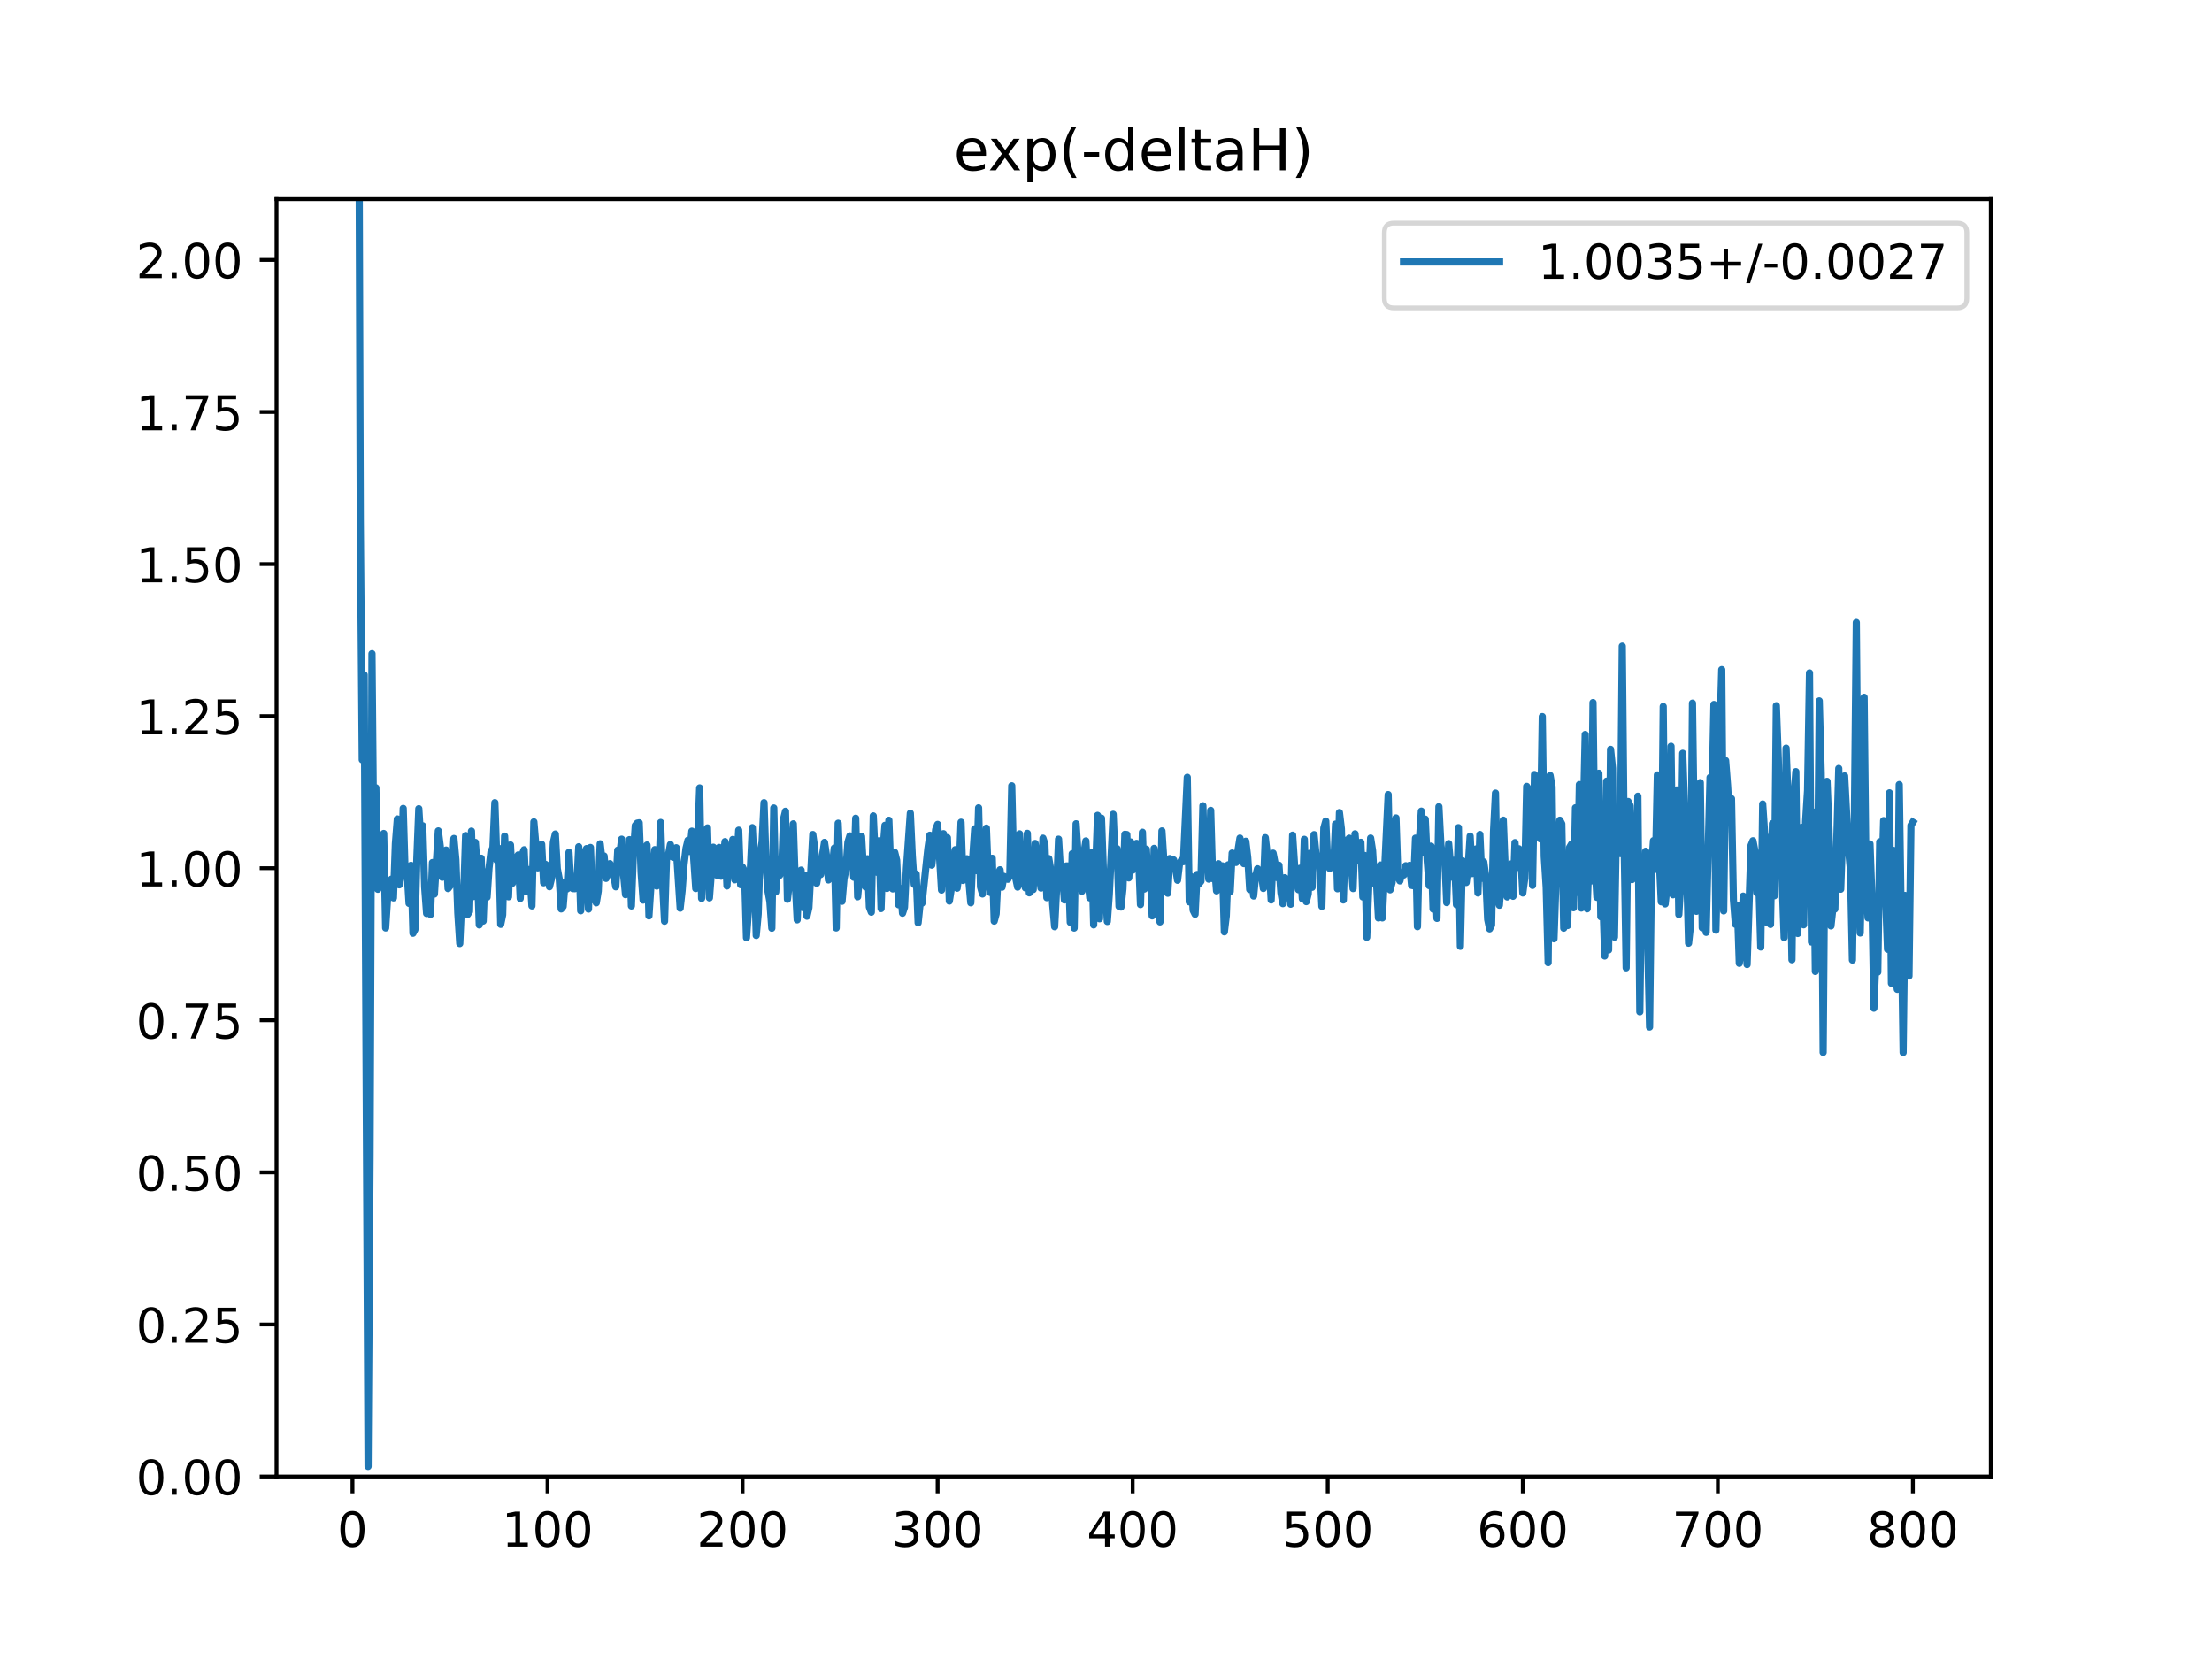 <?xml version="1.0" encoding="utf-8" standalone="no"?>
<!DOCTYPE svg PUBLIC "-//W3C//DTD SVG 1.1//EN"
  "http://www.w3.org/Graphics/SVG/1.1/DTD/svg11.dtd">
<!-- Created with matplotlib (https://matplotlib.org/) -->
<svg height="345.6pt" version="1.1" viewBox="0 0 460.8 345.6" width="460.8pt" xmlns="http://www.w3.org/2000/svg" xmlns:xlink="http://www.w3.org/1999/xlink">
 <defs>
  <style type="text/css">
*{stroke-linecap:butt;stroke-linejoin:round;}
  </style>
 </defs>
 <g id="figure_1">
  <g id="patch_1">
   <path d="M 0 345.6 
L 460.8 345.6 
L 460.8 0 
L 0 0 
z
" style="fill:#ffffff;"/>
  </g>
  <g id="axes_1">
   <g id="patch_2">
    <path d="M 57.6 307.584 
L 414.72 307.584 
L 414.72 41.472 
L 57.6 41.472 
z
" style="fill:#ffffff;"/>
   </g>
   <g id="matplotlib.axis_1">
    <g id="xtick_1">
     <g id="line2d_1">
      <defs>
       <path d="M 0 0 
L 0 3.5 
" id="me1a82563de" style="stroke:#000000;stroke-width:0.8;"/>
      </defs>
      <g>
       <use style="stroke:#000000;stroke-width:0.8;" x="73.426" xlink:href="#me1a82563de" y="307.584"/>
      </g>
     </g>
     <g id="text_1">
      <!-- 0 -->
      <defs>
       <path d="M 31.781 66.406 
Q 24.172 66.406 20.328 58.906 
Q 16.5 51.422 16.5 36.375 
Q 16.5 21.391 20.328 13.891 
Q 24.172 6.391 31.781 6.391 
Q 39.453 6.391 43.281 13.891 
Q 47.125 21.391 47.125 36.375 
Q 47.125 51.422 43.281 58.906 
Q 39.453 66.406 31.781 66.406 
z
M 31.781 74.219 
Q 44.047 74.219 50.516 64.516 
Q 56.984 54.828 56.984 36.375 
Q 56.984 17.969 50.516 8.266 
Q 44.047 -1.422 31.781 -1.422 
Q 19.531 -1.422 13.062 8.266 
Q 6.594 17.969 6.594 36.375 
Q 6.594 54.828 13.062 64.516 
Q 19.531 74.219 31.781 74.219 
z
" id="DejaVuSans-48"/>
      </defs>
      <g transform="translate(70.245 322.182)scale(0.1 -0.1)">
       <use xlink:href="#DejaVuSans-48"/>
      </g>
     </g>
    </g>
    <g id="xtick_2">
     <g id="line2d_2">
      <g>
       <use style="stroke:#000000;stroke-width:0.8;" x="114.059" xlink:href="#me1a82563de" y="307.584"/>
      </g>
     </g>
     <g id="text_2">
      <!-- 100 -->
      <defs>
       <path d="M 12.406 8.297 
L 28.516 8.297 
L 28.516 63.922 
L 10.984 60.406 
L 10.984 69.391 
L 28.422 72.906 
L 38.281 72.906 
L 38.281 8.297 
L 54.391 8.297 
L 54.391 0 
L 12.406 0 
z
" id="DejaVuSans-49"/>
      </defs>
      <g transform="translate(104.515 322.182)scale(0.1 -0.1)">
       <use xlink:href="#DejaVuSans-49"/>
       <use x="63.623" xlink:href="#DejaVuSans-48"/>
       <use x="127.246" xlink:href="#DejaVuSans-48"/>
      </g>
     </g>
    </g>
    <g id="xtick_3">
     <g id="line2d_3">
      <g>
       <use style="stroke:#000000;stroke-width:0.8;" x="154.692" xlink:href="#me1a82563de" y="307.584"/>
      </g>
     </g>
     <g id="text_3">
      <!-- 200 -->
      <defs>
       <path d="M 19.188 8.297 
L 53.609 8.297 
L 53.609 0 
L 7.328 0 
L 7.328 8.297 
Q 12.938 14.109 22.625 23.891 
Q 32.328 33.688 34.812 36.531 
Q 39.547 41.844 41.422 45.531 
Q 43.312 49.219 43.312 52.781 
Q 43.312 58.594 39.234 62.25 
Q 35.156 65.922 28.609 65.922 
Q 23.969 65.922 18.812 64.312 
Q 13.672 62.703 7.812 59.422 
L 7.812 69.391 
Q 13.766 71.781 18.938 73 
Q 24.125 74.219 28.422 74.219 
Q 39.75 74.219 46.484 68.547 
Q 53.219 62.891 53.219 53.422 
Q 53.219 48.922 51.531 44.891 
Q 49.859 40.875 45.406 35.406 
Q 44.188 33.984 37.641 27.219 
Q 31.109 20.453 19.188 8.297 
z
" id="DejaVuSans-50"/>
      </defs>
      <g transform="translate(145.148 322.182)scale(0.1 -0.1)">
       <use xlink:href="#DejaVuSans-50"/>
       <use x="63.623" xlink:href="#DejaVuSans-48"/>
       <use x="127.246" xlink:href="#DejaVuSans-48"/>
      </g>
     </g>
    </g>
    <g id="xtick_4">
     <g id="line2d_4">
      <g>
       <use style="stroke:#000000;stroke-width:0.8;" x="195.324" xlink:href="#me1a82563de" y="307.584"/>
      </g>
     </g>
     <g id="text_4">
      <!-- 300 -->
      <defs>
       <path d="M 40.578 39.312 
Q 47.656 37.797 51.625 33 
Q 55.609 28.219 55.609 21.188 
Q 55.609 10.406 48.188 4.484 
Q 40.766 -1.422 27.094 -1.422 
Q 22.516 -1.422 17.656 -0.516 
Q 12.797 0.391 7.625 2.203 
L 7.625 11.719 
Q 11.719 9.328 16.594 8.109 
Q 21.484 6.891 26.812 6.891 
Q 36.078 6.891 40.938 10.547 
Q 45.797 14.203 45.797 21.188 
Q 45.797 27.641 41.281 31.266 
Q 36.766 34.906 28.719 34.906 
L 20.219 34.906 
L 20.219 43.016 
L 29.109 43.016 
Q 36.375 43.016 40.234 45.922 
Q 44.094 48.828 44.094 54.297 
Q 44.094 59.906 40.109 62.906 
Q 36.141 65.922 28.719 65.922 
Q 24.656 65.922 20.016 65.031 
Q 15.375 64.156 9.812 62.312 
L 9.812 71.094 
Q 15.438 72.656 20.344 73.438 
Q 25.25 74.219 29.594 74.219 
Q 40.828 74.219 47.359 69.109 
Q 53.906 64.016 53.906 55.328 
Q 53.906 49.266 50.438 45.094 
Q 46.969 40.922 40.578 39.312 
z
" id="DejaVuSans-51"/>
      </defs>
      <g transform="translate(185.78 322.182)scale(0.1 -0.1)">
       <use xlink:href="#DejaVuSans-51"/>
       <use x="63.623" xlink:href="#DejaVuSans-48"/>
       <use x="127.246" xlink:href="#DejaVuSans-48"/>
      </g>
     </g>
    </g>
    <g id="xtick_5">
     <g id="line2d_5">
      <g>
       <use style="stroke:#000000;stroke-width:0.8;" x="235.957" xlink:href="#me1a82563de" y="307.584"/>
      </g>
     </g>
     <g id="text_5">
      <!-- 400 -->
      <defs>
       <path d="M 37.797 64.312 
L 12.891 25.391 
L 37.797 25.391 
z
M 35.203 72.906 
L 47.609 72.906 
L 47.609 25.391 
L 58.016 25.391 
L 58.016 17.188 
L 47.609 17.188 
L 47.609 0 
L 37.797 0 
L 37.797 17.188 
L 4.891 17.188 
L 4.891 26.703 
z
" id="DejaVuSans-52"/>
      </defs>
      <g transform="translate(226.413 322.182)scale(0.1 -0.1)">
       <use xlink:href="#DejaVuSans-52"/>
       <use x="63.623" xlink:href="#DejaVuSans-48"/>
       <use x="127.246" xlink:href="#DejaVuSans-48"/>
      </g>
     </g>
    </g>
    <g id="xtick_6">
     <g id="line2d_6">
      <g>
       <use style="stroke:#000000;stroke-width:0.8;" x="276.589" xlink:href="#me1a82563de" y="307.584"/>
      </g>
     </g>
     <g id="text_6">
      <!-- 500 -->
      <defs>
       <path d="M 10.797 72.906 
L 49.516 72.906 
L 49.516 64.594 
L 19.828 64.594 
L 19.828 46.734 
Q 21.969 47.469 24.109 47.828 
Q 26.266 48.188 28.422 48.188 
Q 40.625 48.188 47.75 41.5 
Q 54.891 34.812 54.891 23.391 
Q 54.891 11.625 47.562 5.094 
Q 40.234 -1.422 26.906 -1.422 
Q 22.312 -1.422 17.547 -0.641 
Q 12.797 0.141 7.719 1.703 
L 7.719 11.625 
Q 12.109 9.234 16.797 8.062 
Q 21.484 6.891 26.703 6.891 
Q 35.156 6.891 40.078 11.328 
Q 45.016 15.766 45.016 23.391 
Q 45.016 31 40.078 35.438 
Q 35.156 39.891 26.703 39.891 
Q 22.75 39.891 18.812 39.016 
Q 14.891 38.141 10.797 36.281 
z
" id="DejaVuSans-53"/>
      </defs>
      <g transform="translate(267.046 322.182)scale(0.1 -0.1)">
       <use xlink:href="#DejaVuSans-53"/>
       <use x="63.623" xlink:href="#DejaVuSans-48"/>
       <use x="127.246" xlink:href="#DejaVuSans-48"/>
      </g>
     </g>
    </g>
    <g id="xtick_7">
     <g id="line2d_7">
      <g>
       <use style="stroke:#000000;stroke-width:0.8;" x="317.222" xlink:href="#me1a82563de" y="307.584"/>
      </g>
     </g>
     <g id="text_7">
      <!-- 600 -->
      <defs>
       <path d="M 33.016 40.375 
Q 26.375 40.375 22.484 35.828 
Q 18.609 31.297 18.609 23.391 
Q 18.609 15.531 22.484 10.953 
Q 26.375 6.391 33.016 6.391 
Q 39.656 6.391 43.531 10.953 
Q 47.406 15.531 47.406 23.391 
Q 47.406 31.297 43.531 35.828 
Q 39.656 40.375 33.016 40.375 
z
M 52.594 71.297 
L 52.594 62.312 
Q 48.875 64.062 45.094 64.984 
Q 41.312 65.922 37.594 65.922 
Q 27.828 65.922 22.672 59.328 
Q 17.531 52.734 16.797 39.406 
Q 19.672 43.656 24.016 45.922 
Q 28.375 48.188 33.594 48.188 
Q 44.578 48.188 50.953 41.516 
Q 57.328 34.859 57.328 23.391 
Q 57.328 12.156 50.688 5.359 
Q 44.047 -1.422 33.016 -1.422 
Q 20.359 -1.422 13.672 8.266 
Q 6.984 17.969 6.984 36.375 
Q 6.984 53.656 15.188 63.938 
Q 23.391 74.219 37.203 74.219 
Q 40.922 74.219 44.703 73.484 
Q 48.484 72.75 52.594 71.297 
z
" id="DejaVuSans-54"/>
      </defs>
      <g transform="translate(307.678 322.182)scale(0.1 -0.1)">
       <use xlink:href="#DejaVuSans-54"/>
       <use x="63.623" xlink:href="#DejaVuSans-48"/>
       <use x="127.246" xlink:href="#DejaVuSans-48"/>
      </g>
     </g>
    </g>
    <g id="xtick_8">
     <g id="line2d_8">
      <g>
       <use style="stroke:#000000;stroke-width:0.8;" x="357.855" xlink:href="#me1a82563de" y="307.584"/>
      </g>
     </g>
     <g id="text_8">
      <!-- 700 -->
      <defs>
       <path d="M 8.203 72.906 
L 55.078 72.906 
L 55.078 68.703 
L 28.609 0 
L 18.312 0 
L 43.219 64.594 
L 8.203 64.594 
z
" id="DejaVuSans-55"/>
      </defs>
      <g transform="translate(348.311 322.182)scale(0.1 -0.1)">
       <use xlink:href="#DejaVuSans-55"/>
       <use x="63.623" xlink:href="#DejaVuSans-48"/>
       <use x="127.246" xlink:href="#DejaVuSans-48"/>
      </g>
     </g>
    </g>
    <g id="xtick_9">
     <g id="line2d_9">
      <g>
       <use style="stroke:#000000;stroke-width:0.8;" x="398.487" xlink:href="#me1a82563de" y="307.584"/>
      </g>
     </g>
     <g id="text_9">
      <!-- 800 -->
      <defs>
       <path d="M 31.781 34.625 
Q 24.75 34.625 20.719 30.859 
Q 16.703 27.094 16.703 20.516 
Q 16.703 13.922 20.719 10.156 
Q 24.75 6.391 31.781 6.391 
Q 38.812 6.391 42.859 10.172 
Q 46.922 13.969 46.922 20.516 
Q 46.922 27.094 42.891 30.859 
Q 38.875 34.625 31.781 34.625 
z
M 21.922 38.812 
Q 15.578 40.375 12.031 44.719 
Q 8.5 49.078 8.5 55.328 
Q 8.5 64.062 14.719 69.141 
Q 20.953 74.219 31.781 74.219 
Q 42.672 74.219 48.875 69.141 
Q 55.078 64.062 55.078 55.328 
Q 55.078 49.078 51.531 44.719 
Q 48 40.375 41.703 38.812 
Q 48.828 37.156 52.797 32.312 
Q 56.781 27.484 56.781 20.516 
Q 56.781 9.906 50.312 4.234 
Q 43.844 -1.422 31.781 -1.422 
Q 19.734 -1.422 13.25 4.234 
Q 6.781 9.906 6.781 20.516 
Q 6.781 27.484 10.781 32.312 
Q 14.797 37.156 21.922 38.812 
z
M 18.312 54.391 
Q 18.312 48.734 21.844 45.562 
Q 25.391 42.391 31.781 42.391 
Q 38.141 42.391 41.719 45.562 
Q 45.312 48.734 45.312 54.391 
Q 45.312 60.062 41.719 63.234 
Q 38.141 66.406 31.781 66.406 
Q 25.391 66.406 21.844 63.234 
Q 18.312 60.062 18.312 54.391 
z
" id="DejaVuSans-56"/>
      </defs>
      <g transform="translate(388.944 322.182)scale(0.1 -0.1)">
       <use xlink:href="#DejaVuSans-56"/>
       <use x="63.623" xlink:href="#DejaVuSans-48"/>
       <use x="127.246" xlink:href="#DejaVuSans-48"/>
      </g>
     </g>
    </g>
   </g>
   <g id="matplotlib.axis_2">
    <g id="ytick_1">
     <g id="line2d_10">
      <defs>
       <path d="M 0 0 
L -3.5 0 
" id="m7fd0290da5" style="stroke:#000000;stroke-width:0.8;"/>
      </defs>
      <g>
       <use style="stroke:#000000;stroke-width:0.8;" x="57.6" xlink:href="#m7fd0290da5" y="307.584"/>
      </g>
     </g>
     <g id="text_10">
      <!-- 0.00 -->
      <defs>
       <path d="M 10.688 12.406 
L 21 12.406 
L 21 0 
L 10.688 0 
z
" id="DejaVuSans-46"/>
      </defs>
      <g transform="translate(28.334 311.383)scale(0.1 -0.1)">
       <use xlink:href="#DejaVuSans-48"/>
       <use x="63.623" xlink:href="#DejaVuSans-46"/>
       <use x="95.41" xlink:href="#DejaVuSans-48"/>
       <use x="159.033" xlink:href="#DejaVuSans-48"/>
      </g>
     </g>
    </g>
    <g id="ytick_2">
     <g id="line2d_11">
      <g>
       <use style="stroke:#000000;stroke-width:0.8;" x="57.6" xlink:href="#m7fd0290da5" y="275.904"/>
      </g>
     </g>
     <g id="text_11">
      <!-- 0.25 -->
      <g transform="translate(28.334 279.703)scale(0.1 -0.1)">
       <use xlink:href="#DejaVuSans-48"/>
       <use x="63.623" xlink:href="#DejaVuSans-46"/>
       <use x="95.41" xlink:href="#DejaVuSans-50"/>
       <use x="159.033" xlink:href="#DejaVuSans-53"/>
      </g>
     </g>
    </g>
    <g id="ytick_3">
     <g id="line2d_12">
      <g>
       <use style="stroke:#000000;stroke-width:0.8;" x="57.6" xlink:href="#m7fd0290da5" y="244.224"/>
      </g>
     </g>
     <g id="text_12">
      <!-- 0.50 -->
      <g transform="translate(28.334 248.023)scale(0.1 -0.1)">
       <use xlink:href="#DejaVuSans-48"/>
       <use x="63.623" xlink:href="#DejaVuSans-46"/>
       <use x="95.41" xlink:href="#DejaVuSans-53"/>
       <use x="159.033" xlink:href="#DejaVuSans-48"/>
      </g>
     </g>
    </g>
    <g id="ytick_4">
     <g id="line2d_13">
      <g>
       <use style="stroke:#000000;stroke-width:0.8;" x="57.6" xlink:href="#m7fd0290da5" y="212.544"/>
      </g>
     </g>
     <g id="text_13">
      <!-- 0.75 -->
      <g transform="translate(28.334 216.343)scale(0.1 -0.1)">
       <use xlink:href="#DejaVuSans-48"/>
       <use x="63.623" xlink:href="#DejaVuSans-46"/>
       <use x="95.41" xlink:href="#DejaVuSans-55"/>
       <use x="159.033" xlink:href="#DejaVuSans-53"/>
      </g>
     </g>
    </g>
    <g id="ytick_5">
     <g id="line2d_14">
      <g>
       <use style="stroke:#000000;stroke-width:0.8;" x="57.6" xlink:href="#m7fd0290da5" y="180.864"/>
      </g>
     </g>
     <g id="text_14">
      <!-- 1.00 -->
      <g transform="translate(28.334 184.663)scale(0.1 -0.1)">
       <use xlink:href="#DejaVuSans-49"/>
       <use x="63.623" xlink:href="#DejaVuSans-46"/>
       <use x="95.41" xlink:href="#DejaVuSans-48"/>
       <use x="159.033" xlink:href="#DejaVuSans-48"/>
      </g>
     </g>
    </g>
    <g id="ytick_6">
     <g id="line2d_15">
      <g>
       <use style="stroke:#000000;stroke-width:0.8;" x="57.6" xlink:href="#m7fd0290da5" y="149.184"/>
      </g>
     </g>
     <g id="text_15">
      <!-- 1.25 -->
      <g transform="translate(28.334 152.983)scale(0.1 -0.1)">
       <use xlink:href="#DejaVuSans-49"/>
       <use x="63.623" xlink:href="#DejaVuSans-46"/>
       <use x="95.41" xlink:href="#DejaVuSans-50"/>
       <use x="159.033" xlink:href="#DejaVuSans-53"/>
      </g>
     </g>
    </g>
    <g id="ytick_7">
     <g id="line2d_16">
      <g>
       <use style="stroke:#000000;stroke-width:0.8;" x="57.6" xlink:href="#m7fd0290da5" y="117.504"/>
      </g>
     </g>
     <g id="text_16">
      <!-- 1.50 -->
      <g transform="translate(28.334 121.303)scale(0.1 -0.1)">
       <use xlink:href="#DejaVuSans-49"/>
       <use x="63.623" xlink:href="#DejaVuSans-46"/>
       <use x="95.41" xlink:href="#DejaVuSans-53"/>
       <use x="159.033" xlink:href="#DejaVuSans-48"/>
      </g>
     </g>
    </g>
    <g id="ytick_8">
     <g id="line2d_17">
      <g>
       <use style="stroke:#000000;stroke-width:0.8;" x="57.6" xlink:href="#m7fd0290da5" y="85.824"/>
      </g>
     </g>
     <g id="text_17">
      <!-- 1.75 -->
      <g transform="translate(28.334 89.623)scale(0.1 -0.1)">
       <use xlink:href="#DejaVuSans-49"/>
       <use x="63.623" xlink:href="#DejaVuSans-46"/>
       <use x="95.41" xlink:href="#DejaVuSans-55"/>
       <use x="159.033" xlink:href="#DejaVuSans-53"/>
      </g>
     </g>
    </g>
    <g id="ytick_9">
     <g id="line2d_18">
      <g>
       <use style="stroke:#000000;stroke-width:0.8;" x="57.6" xlink:href="#m7fd0290da5" y="54.144"/>
      </g>
     </g>
     <g id="text_18">
      <!-- 2.00 -->
      <g transform="translate(28.334 57.943)scale(0.1 -0.1)">
       <use xlink:href="#DejaVuSans-50"/>
       <use x="63.623" xlink:href="#DejaVuSans-46"/>
       <use x="95.41" xlink:href="#DejaVuSans-48"/>
       <use x="159.033" xlink:href="#DejaVuSans-48"/>
      </g>
     </g>
    </g>
   </g>
   <g id="line2d_19">
    <path clip-path="url(#pb58ebcfa7e)" d="M 74.696 -1 
L 75.052 108.282 
L 75.458 158.278 
L 75.864 140.575 
L 76.677 305.479 
L 77.083 240.722 
L 77.49 136.181 
L 77.896 181.161 
L 78.302 164.116 
L 78.709 185.256 
L 79.115 179.742 
L 79.521 176.093 
L 79.928 173.627 
L 80.334 193.31 
L 80.74 187.063 
L 81.147 185.618 
L 81.553 183.138 
L 81.959 187.05 
L 82.366 175.741 
L 82.772 170.599 
L 83.178 184.329 
L 83.585 182.082 
L 83.991 168.409 
L 84.397 182.095 
L 84.804 181.508 
L 85.21 188.195 
L 85.616 180.269 
L 86.023 194.412 
L 86.429 193.655 
L 86.835 178.802 
L 87.241 168.469 
L 87.648 175.07 
L 88.054 172.022 
L 88.46 184.824 
L 88.867 190.294 
L 89.273 185.086 
L 89.679 190.492 
L 90.086 179.685 
L 90.492 186.254 
L 91.305 173.091 
L 91.711 176.267 
L 92.117 182.752 
L 92.93 177.083 
L 93.336 185.107 
L 93.743 184.567 
L 94.149 181.996 
L 94.555 174.671 
L 94.962 179.097 
L 95.368 190.203 
L 95.774 196.565 
L 96.181 187.557 
L 96.587 186.451 
L 96.993 174.056 
L 97.4 190.507 
L 97.806 189.872 
L 98.212 173.129 
L 98.619 186.775 
L 99.025 175.489 
L 99.431 180.891 
L 99.838 192.676 
L 100.244 178.785 
L 100.65 191.876 
L 101.057 181.642 
L 101.463 186.912 
L 101.869 180.839 
L 102.276 177.45 
L 102.682 176.604 
L 103.088 167.203 
L 103.495 179.209 
L 103.901 176.716 
L 104.307 192.556 
L 104.714 190.577 
L 105.12 174.176 
L 105.526 181.854 
L 105.932 186.824 
L 106.339 176.013 
L 106.745 184.004 
L 107.558 178.7 
L 107.964 178.096 
L 108.37 187.179 
L 108.777 178.011 
L 109.183 177.021 
L 109.589 185.723 
L 109.996 181.122 
L 110.402 182.093 
L 110.808 188.718 
L 111.215 171.208 
L 112.027 180.791 
L 112.84 175.886 
L 113.246 183.905 
L 113.653 180.069 
L 114.059 180.43 
L 114.465 184.725 
L 114.872 183.073 
L 115.278 175.45 
L 115.684 173.741 
L 116.091 180.949 
L 116.497 183.097 
L 116.903 189.349 
L 117.31 188.852 
L 117.716 183.825 
L 118.122 185.188 
L 118.529 177.563 
L 118.935 184.864 
L 119.341 185.113 
L 119.748 185.132 
L 120.154 184.67 
L 120.56 176.392 
L 120.967 189.735 
L 121.373 182.029 
L 121.779 177.661 
L 122.186 176.774 
L 122.592 189.384 
L 122.998 176.542 
L 123.405 187.426 
L 123.811 184.679 
L 124.217 188.07 
L 124.623 185.634 
L 125.03 175.777 
L 125.436 179.472 
L 125.842 178.314 
L 126.249 182.987 
L 126.655 182.104 
L 127.061 179.92 
L 127.874 182.447 
L 128.28 184.739 
L 128.687 177.113 
L 129.093 178.06 
L 129.499 174.813 
L 129.906 182.244 
L 130.312 186.377 
L 130.718 182.24 
L 131.125 174.913 
L 131.531 188.729 
L 131.937 177.925 
L 132.344 171.963 
L 132.75 171.473 
L 133.156 171.399 
L 133.563 181.875 
L 133.969 187.509 
L 134.375 176.665 
L 134.782 176.035 
L 135.188 190.798 
L 135.594 184.577 
L 136.001 181.508 
L 136.407 176.994 
L 136.813 184.583 
L 137.22 183.125 
L 137.626 171.332 
L 138.032 184.154 
L 138.439 191.906 
L 138.845 178.986 
L 139.251 178.095 
L 139.658 175.929 
L 140.064 178.509 
L 140.47 178.63 
L 140.877 176.601 
L 141.689 189.194 
L 142.096 185.564 
L 142.502 180.056 
L 142.908 176.723 
L 143.314 175.052 
L 143.721 177.373 
L 144.127 173.146 
L 144.94 185.102 
L 145.752 164.139 
L 146.159 187.161 
L 146.565 176.607 
L 146.971 179.292 
L 147.378 172.471 
L 147.784 187.051 
L 148.597 176.487 
L 149.003 181.658 
L 149.409 182.369 
L 149.816 176.535 
L 150.222 182.529 
L 151.035 175.323 
L 151.441 184.563 
L 151.847 177.954 
L 152.254 177.703 
L 152.66 174.87 
L 153.066 183.284 
L 153.473 180.215 
L 153.879 172.943 
L 154.285 184.297 
L 154.692 180.663 
L 155.098 181.564 
L 155.504 195.355 
L 155.911 189.646 
L 156.723 172.414 
L 157.13 180.88 
L 157.536 194.871 
L 157.942 190.406 
L 158.349 177.591 
L 158.755 175.4 
L 159.161 167.207 
L 159.568 179.663 
L 159.974 185.592 
L 160.38 187.819 
L 160.787 193.361 
L 161.193 168.317 
L 161.599 185.805 
L 162.005 179.133 
L 162.412 182.366 
L 162.818 181.523 
L 163.224 170.629 
L 163.631 169 
L 164.037 187.34 
L 164.85 180.321 
L 165.256 171.623 
L 165.662 183.881 
L 166.069 191.617 
L 166.475 182.116 
L 166.881 181.262 
L 167.288 189.078 
L 167.694 182.316 
L 168.1 190.861 
L 168.507 189.089 
L 169.319 173.842 
L 169.726 176.712 
L 170.132 184.006 
L 170.538 181.616 
L 170.945 182.192 
L 171.351 178.025 
L 171.757 175.479 
L 172.164 178.209 
L 172.57 183.312 
L 172.976 182.454 
L 173.383 180.679 
L 173.789 176.693 
L 174.195 193.311 
L 174.602 171.492 
L 175.008 181.597 
L 175.414 187.752 
L 175.821 183.085 
L 176.227 181.138 
L 176.633 175.449 
L 177.04 174.131 
L 177.446 177.516 
L 177.852 182.757 
L 178.259 170.453 
L 178.665 186.817 
L 179.071 182.296 
L 179.478 174.253 
L 179.884 181.316 
L 180.29 184.736 
L 180.696 178.9 
L 181.103 188.982 
L 181.509 190.022 
L 181.915 169.965 
L 182.322 178.641 
L 182.728 181.725 
L 183.134 175.146 
L 183.541 189.272 
L 183.947 177.043 
L 184.353 171.931 
L 184.76 185.083 
L 185.166 170.875 
L 185.572 181.668 
L 185.979 185.178 
L 186.385 177.571 
L 186.791 179.222 
L 187.198 188.482 
L 187.604 185.066 
L 188.01 190.242 
L 188.417 189.016 
L 188.823 180.959 
L 189.636 169.408 
L 190.042 178.222 
L 190.448 184.249 
L 190.855 182.081 
L 191.261 192.236 
L 191.667 188.307 
L 192.074 188.142 
L 193.293 176.765 
L 193.699 173.991 
L 194.105 180.227 
L 194.918 172.804 
L 195.324 171.735 
L 196.137 185.42 
L 196.543 173.674 
L 196.95 181.793 
L 197.356 174.506 
L 197.762 187.714 
L 198.169 185.163 
L 198.575 180.368 
L 198.981 177.01 
L 199.387 185.031 
L 199.794 181.942 
L 200.2 171.282 
L 200.606 183.41 
L 201.419 178.899 
L 202.232 188.069 
L 202.638 178.559 
L 203.044 172.657 
L 203.451 181.376 
L 203.857 168.284 
L 204.263 184.775 
L 204.67 186.236 
L 205.076 178.192 
L 205.482 172.51 
L 205.889 182.83 
L 206.295 185.925 
L 206.701 178.793 
L 207.108 191.886 
L 207.514 190.38 
L 207.92 182.049 
L 208.327 181.19 
L 208.733 184.82 
L 209.139 182.57 
L 209.546 182.805 
L 209.952 183.172 
L 210.358 182.265 
L 210.765 163.696 
L 211.171 180.893 
L 211.984 184.802 
L 212.39 173.701 
L 212.796 183.538 
L 213.203 183.722 
L 213.609 184.967 
L 214.015 173.597 
L 214.422 185.998 
L 214.828 181.701 
L 215.234 185.319 
L 215.641 175.707 
L 216.86 185.007 
L 217.266 174.606 
L 217.672 175.843 
L 218.078 187.007 
L 218.485 178.862 
L 218.891 181.215 
L 219.297 188.426 
L 219.704 193.05 
L 220.11 185.131 
L 220.516 174.813 
L 220.923 181.551 
L 221.329 182.173 
L 221.735 187.478 
L 222.142 180.401 
L 222.548 180.41 
L 222.954 192.135 
L 223.361 177.847 
L 223.767 193.33 
L 224.173 171.605 
L 224.986 184.339 
L 225.392 185.663 
L 225.799 177.827 
L 226.205 175.178 
L 226.611 182.867 
L 227.018 187.048 
L 227.424 177.644 
L 227.83 192.675 
L 228.643 169.856 
L 229.049 191.393 
L 229.456 170.435 
L 229.862 181.562 
L 230.268 184.934 
L 230.675 191.957 
L 231.081 186.408 
L 231.894 169.633 
L 232.3 179.175 
L 232.706 176.785 
L 233.113 188.818 
L 233.519 188.961 
L 233.925 185.18 
L 234.332 173.798 
L 234.738 173.851 
L 235.144 182.884 
L 235.551 175.393 
L 235.957 181.272 
L 236.363 177.778 
L 236.769 175.688 
L 237.176 178.133 
L 237.582 188.445 
L 237.988 173.365 
L 238.395 185.206 
L 238.801 176.898 
L 239.207 183.562 
L 239.614 181.547 
L 240.02 190.793 
L 240.426 176.733 
L 240.833 181.69 
L 241.239 188.828 
L 241.645 192.045 
L 242.052 173.096 
L 242.458 179.372 
L 242.864 180.116 
L 243.271 186.082 
L 243.677 178.855 
L 244.083 180.917 
L 244.49 179.134 
L 244.896 180.777 
L 245.302 183.376 
L 245.709 179.979 
L 246.115 179.198 
L 246.521 179.505 
L 247.334 161.923 
L 247.74 187.869 
L 248.147 182.588 
L 248.553 189.631 
L 248.959 190.453 
L 249.366 182.168 
L 249.772 184.099 
L 250.178 183.589 
L 250.585 167.852 
L 250.991 180.705 
L 251.397 176.25 
L 251.804 183.143 
L 252.21 168.816 
L 252.616 183.023 
L 253.023 180.565 
L 253.429 185.586 
L 253.835 179.934 
L 254.242 185.188 
L 254.648 180.377 
L 255.054 194.121 
L 255.46 190.779 
L 255.867 180.151 
L 256.273 185.719 
L 256.679 177.703 
L 257.086 179.347 
L 257.492 179.664 
L 258.305 174.592 
L 258.711 178.332 
L 259.117 179.912 
L 259.524 175.244 
L 259.93 178.667 
L 260.336 185.303 
L 260.743 182.645 
L 261.149 186.661 
L 261.555 182.522 
L 261.962 180.982 
L 262.368 182.553 
L 262.774 182.016 
L 263.181 185.09 
L 263.587 174.499 
L 263.993 178.081 
L 264.4 180.625 
L 264.806 187.487 
L 265.212 177.727 
L 265.619 179.834 
L 266.025 182.821 
L 266.431 180.24 
L 266.838 185.984 
L 267.244 188.249 
L 267.65 182.846 
L 268.057 185.06 
L 268.463 184.464 
L 268.869 188.363 
L 269.276 173.978 
L 269.682 180.215 
L 270.088 181.995 
L 270.495 185.345 
L 270.901 180.858 
L 271.307 187.237 
L 271.714 174.848 
L 272.12 187.828 
L 272.526 186.212 
L 272.933 177.739 
L 273.339 184.845 
L 273.745 173.868 
L 274.151 177.964 
L 274.558 178.36 
L 274.964 180.447 
L 275.37 188.808 
L 275.777 172.5 
L 276.183 171.05 
L 276.589 179.917 
L 276.996 180.917 
L 277.402 178.734 
L 277.808 180.752 
L 278.215 171.673 
L 278.621 185.152 
L 279.027 169.268 
L 279.434 172.675 
L 279.84 187.479 
L 280.246 175.053 
L 280.653 181.856 
L 281.059 174.607 
L 281.872 185.108 
L 282.278 173.694 
L 282.684 178.649 
L 283.091 179.288 
L 283.497 175.464 
L 283.903 186.859 
L 284.31 178.21 
L 284.716 195.255 
L 285.529 174.585 
L 285.935 177.209 
L 286.341 184.068 
L 286.748 183.612 
L 287.154 191.221 
L 287.56 180.202 
L 287.967 191.217 
L 289.186 165.527 
L 289.592 185.366 
L 289.998 183.865 
L 290.405 174.063 
L 290.811 170.389 
L 291.217 182.678 
L 291.624 183.51 
L 292.03 181.836 
L 292.436 182.281 
L 292.842 180.349 
L 293.249 181.466 
L 293.655 180.272 
L 294.061 184.441 
L 294.468 184.521 
L 294.874 174.605 
L 295.28 193.044 
L 295.687 175.026 
L 296.093 168.973 
L 296.499 177.63 
L 296.906 170.638 
L 297.312 179.323 
L 297.718 184.485 
L 298.125 176.267 
L 298.531 189.367 
L 298.937 178.91 
L 299.344 191.317 
L 299.75 168.043 
L 300.156 175.902 
L 300.563 179.043 
L 300.969 178.544 
L 301.375 188.028 
L 301.782 175.737 
L 302.188 180.439 
L 302.594 182.755 
L 303.001 179.208 
L 303.407 188.464 
L 303.813 172.416 
L 304.22 197.136 
L 304.626 179.295 
L 305.032 180.706 
L 305.439 183.841 
L 305.845 180.56 
L 306.251 174.179 
L 306.658 181.992 
L 307.064 180.203 
L 307.47 176.859 
L 307.877 186.031 
L 308.283 173.835 
L 308.689 182.97 
L 309.096 179.555 
L 309.502 182.58 
L 309.908 191.538 
L 310.315 193.497 
L 310.721 192.7 
L 311.127 173.23 
L 311.533 165.218 
L 311.94 187.135 
L 312.346 188.58 
L 312.752 183.359 
L 313.159 170.853 
L 313.565 181.176 
L 313.971 186.851 
L 314.784 179.974 
L 315.19 186.714 
L 315.597 175.531 
L 316.003 180.7 
L 316.409 176.816 
L 316.816 178.318 
L 317.222 186.026 
L 317.628 182.976 
L 318.035 163.816 
L 318.441 164.467 
L 318.847 169.713 
L 319.254 184.448 
L 319.66 161.348 
L 320.066 166.509 
L 320.473 168.879 
L 320.879 174.756 
L 321.285 149.278 
L 321.692 178.411 
L 322.098 184.807 
L 322.504 200.537 
L 322.911 161.528 
L 323.317 163.888 
L 323.723 195.567 
L 324.13 183.615 
L 324.536 176.04 
L 324.942 170.862 
L 325.349 171.627 
L 325.755 193.353 
L 326.161 185.949 
L 326.568 192.8 
L 326.974 176.519 
L 327.38 175.834 
L 327.787 189.098 
L 328.193 168.277 
L 328.599 185.91 
L 329.006 163.448 
L 329.412 189.165 
L 330.224 153.003 
L 330.631 189.323 
L 331.037 177.281 
L 331.443 183.538 
L 331.85 146.355 
L 332.256 180.089 
L 332.662 186.937 
L 333.069 161.088 
L 333.475 190.972 
L 333.881 186.502 
L 334.288 199.154 
L 334.694 162.731 
L 335.1 197.899 
L 335.507 156.101 
L 335.913 160.038 
L 336.319 195.213 
L 336.726 171.974 
L 337.132 177.131 
L 337.538 177.82 
L 337.945 134.601 
L 338.351 176.622 
L 338.757 201.614 
L 339.164 166.961 
L 339.57 167.808 
L 339.976 183.239 
L 340.383 174.584 
L 340.789 182.977 
L 341.195 165.868 
L 341.602 210.789 
L 342.008 179.126 
L 342.414 189.463 
L 342.821 177.33 
L 343.633 213.956 
L 344.04 180.762 
L 344.446 175.122 
L 344.852 181.103 
L 345.259 161.434 
L 345.665 179.143 
L 346.071 187.868 
L 346.478 147.179 
L 346.884 188.304 
L 347.697 180.706 
L 348.103 155.458 
L 348.509 186.402 
L 349.322 164.564 
L 349.728 190.51 
L 350.134 183.726 
L 350.541 156.927 
L 351.353 181.071 
L 351.76 196.484 
L 352.166 192.699 
L 352.572 146.475 
L 352.979 176.918 
L 353.385 189.841 
L 353.791 185.643 
L 354.198 163.032 
L 354.604 193.273 
L 355.01 181.633 
L 355.417 194.222 
L 356.229 161.965 
L 356.636 166.295 
L 357.042 146.753 
L 357.448 193.762 
L 357.855 177.934 
L 358.261 153.285 
L 358.667 139.491 
L 359.074 189.758 
L 359.48 158.448 
L 359.886 163.68 
L 360.293 170.732 
L 360.699 166.373 
L 361.105 187.476 
L 361.512 192.543 
L 361.918 188.605 
L 362.324 200.675 
L 362.731 197.379 
L 363.137 186.679 
L 363.95 200.929 
L 364.762 176.141 
L 365.169 175.145 
L 365.575 177.258 
L 365.981 186.006 
L 366.388 183.605 
L 366.794 197.28 
L 367.2 167.485 
L 367.606 173.551 
L 368.013 192.118 
L 368.419 174.458 
L 368.825 192.577 
L 369.232 171.576 
L 369.638 186.608 
L 370.044 147.015 
L 370.451 158.066 
L 370.857 175.153 
L 371.263 183.73 
L 371.67 195.32 
L 372.076 155.849 
L 372.889 176.796 
L 373.295 199.937 
L 373.701 166.216 
L 374.108 160.746 
L 374.514 194.457 
L 374.92 179.734 
L 375.327 172.349 
L 375.733 192.649 
L 376.139 171.138 
L 376.546 164.669 
L 376.952 140.175 
L 377.358 196.237 
L 377.765 169.16 
L 378.171 202.378 
L 378.577 191.504 
L 378.984 146.007 
L 379.39 161.082 
L 379.796 219.229 
L 380.203 167.254 
L 380.609 162.774 
L 381.015 172.964 
L 381.422 192.889 
L 381.828 189.187 
L 382.234 189.378 
L 383.047 160.085 
L 383.453 185.239 
L 384.266 161.64 
L 385.079 177.024 
L 385.485 181.22 
L 385.891 199.993 
L 386.297 171.114 
L 386.704 129.676 
L 387.11 177.631 
L 387.516 194.358 
L 387.923 173.721 
L 388.329 145.257 
L 388.735 183.334 
L 389.142 191.214 
L 389.548 175.803 
L 389.954 187.054 
L 390.361 210.024 
L 390.767 200.397 
L 391.173 202.503 
L 391.58 175.361 
L 391.986 185.287 
L 392.392 170.949 
L 392.799 186.687 
L 393.205 197.742 
L 393.611 165.165 
L 394.018 204.845 
L 394.424 177.146 
L 394.83 202.848 
L 395.237 206.092 
L 395.643 163.442 
L 396.456 219.259 
L 396.862 186.542 
L 397.268 201.395 
L 397.675 203.331 
L 398.081 171.943 
L 398.487 171.279 
L 398.487 171.279 
" style="fill:none;stroke:#1f77b4;stroke-linecap:square;stroke-width:1.5;"/>
   </g>
   <g id="patch_3">
    <path d="M 57.6 307.584 
L 57.6 41.472 
" style="fill:none;stroke:#000000;stroke-linecap:square;stroke-linejoin:miter;stroke-width:0.8;"/>
   </g>
   <g id="patch_4">
    <path d="M 414.72 307.584 
L 414.72 41.472 
" style="fill:none;stroke:#000000;stroke-linecap:square;stroke-linejoin:miter;stroke-width:0.8;"/>
   </g>
   <g id="patch_5">
    <path d="M 57.6 307.584 
L 414.72 307.584 
" style="fill:none;stroke:#000000;stroke-linecap:square;stroke-linejoin:miter;stroke-width:0.8;"/>
   </g>
   <g id="patch_6">
    <path d="M 57.6 41.472 
L 414.72 41.472 
" style="fill:none;stroke:#000000;stroke-linecap:square;stroke-linejoin:miter;stroke-width:0.8;"/>
   </g>
   <g id="text_19">
    <!-- exp(-deltaH) -->
    <defs>
     <path d="M 56.203 29.594 
L 56.203 25.203 
L 14.891 25.203 
Q 15.484 15.922 20.484 11.062 
Q 25.484 6.203 34.422 6.203 
Q 39.594 6.203 44.453 7.469 
Q 49.312 8.734 54.109 11.281 
L 54.109 2.781 
Q 49.266 0.734 44.188 -0.344 
Q 39.109 -1.422 33.891 -1.422 
Q 20.797 -1.422 13.156 6.188 
Q 5.516 13.812 5.516 26.812 
Q 5.516 40.234 12.766 48.109 
Q 20.016 56 32.328 56 
Q 43.359 56 49.781 48.891 
Q 56.203 41.797 56.203 29.594 
z
M 47.219 32.234 
Q 47.125 39.594 43.094 43.984 
Q 39.062 48.391 32.422 48.391 
Q 24.906 48.391 20.391 44.141 
Q 15.875 39.891 15.188 32.172 
z
" id="DejaVuSans-101"/>
     <path d="M 54.891 54.688 
L 35.109 28.078 
L 55.906 0 
L 45.312 0 
L 29.391 21.484 
L 13.484 0 
L 2.875 0 
L 24.125 28.609 
L 4.688 54.688 
L 15.281 54.688 
L 29.781 35.203 
L 44.281 54.688 
z
" id="DejaVuSans-120"/>
     <path d="M 18.109 8.203 
L 18.109 -20.797 
L 9.078 -20.797 
L 9.078 54.688 
L 18.109 54.688 
L 18.109 46.391 
Q 20.953 51.266 25.266 53.625 
Q 29.594 56 35.594 56 
Q 45.562 56 51.781 48.094 
Q 58.016 40.188 58.016 27.297 
Q 58.016 14.406 51.781 6.484 
Q 45.562 -1.422 35.594 -1.422 
Q 29.594 -1.422 25.266 0.953 
Q 20.953 3.328 18.109 8.203 
z
M 48.688 27.297 
Q 48.688 37.203 44.609 42.844 
Q 40.531 48.484 33.406 48.484 
Q 26.266 48.484 22.188 42.844 
Q 18.109 37.203 18.109 27.297 
Q 18.109 17.391 22.188 11.75 
Q 26.266 6.109 33.406 6.109 
Q 40.531 6.109 44.609 11.75 
Q 48.688 17.391 48.688 27.297 
z
" id="DejaVuSans-112"/>
     <path d="M 31 75.875 
Q 24.469 64.656 21.281 53.656 
Q 18.109 42.672 18.109 31.391 
Q 18.109 20.125 21.312 9.062 
Q 24.516 -2 31 -13.188 
L 23.188 -13.188 
Q 15.875 -1.703 12.234 9.375 
Q 8.594 20.453 8.594 31.391 
Q 8.594 42.281 12.203 53.312 
Q 15.828 64.359 23.188 75.875 
z
" id="DejaVuSans-40"/>
     <path d="M 4.891 31.391 
L 31.203 31.391 
L 31.203 23.391 
L 4.891 23.391 
z
" id="DejaVuSans-45"/>
     <path d="M 45.406 46.391 
L 45.406 75.984 
L 54.391 75.984 
L 54.391 0 
L 45.406 0 
L 45.406 8.203 
Q 42.578 3.328 38.25 0.953 
Q 33.938 -1.422 27.875 -1.422 
Q 17.969 -1.422 11.734 6.484 
Q 5.516 14.406 5.516 27.297 
Q 5.516 40.188 11.734 48.094 
Q 17.969 56 27.875 56 
Q 33.938 56 38.25 53.625 
Q 42.578 51.266 45.406 46.391 
z
M 14.797 27.297 
Q 14.797 17.391 18.875 11.75 
Q 22.953 6.109 30.078 6.109 
Q 37.203 6.109 41.297 11.75 
Q 45.406 17.391 45.406 27.297 
Q 45.406 37.203 41.297 42.844 
Q 37.203 48.484 30.078 48.484 
Q 22.953 48.484 18.875 42.844 
Q 14.797 37.203 14.797 27.297 
z
" id="DejaVuSans-100"/>
     <path d="M 9.422 75.984 
L 18.406 75.984 
L 18.406 0 
L 9.422 0 
z
" id="DejaVuSans-108"/>
     <path d="M 18.312 70.219 
L 18.312 54.688 
L 36.812 54.688 
L 36.812 47.703 
L 18.312 47.703 
L 18.312 18.016 
Q 18.312 11.328 20.141 9.422 
Q 21.969 7.516 27.594 7.516 
L 36.812 7.516 
L 36.812 0 
L 27.594 0 
Q 17.188 0 13.234 3.875 
Q 9.281 7.766 9.281 18.016 
L 9.281 47.703 
L 2.688 47.703 
L 2.688 54.688 
L 9.281 54.688 
L 9.281 70.219 
z
" id="DejaVuSans-116"/>
     <path d="M 34.281 27.484 
Q 23.391 27.484 19.188 25 
Q 14.984 22.516 14.984 16.5 
Q 14.984 11.719 18.141 8.906 
Q 21.297 6.109 26.703 6.109 
Q 34.188 6.109 38.703 11.406 
Q 43.219 16.703 43.219 25.484 
L 43.219 27.484 
z
M 52.203 31.203 
L 52.203 0 
L 43.219 0 
L 43.219 8.297 
Q 40.141 3.328 35.547 0.953 
Q 30.953 -1.422 24.312 -1.422 
Q 15.922 -1.422 10.953 3.297 
Q 6 8.016 6 15.922 
Q 6 25.141 12.172 29.828 
Q 18.359 34.516 30.609 34.516 
L 43.219 34.516 
L 43.219 35.406 
Q 43.219 41.609 39.141 45 
Q 35.062 48.391 27.688 48.391 
Q 23 48.391 18.547 47.266 
Q 14.109 46.141 10.016 43.891 
L 10.016 52.203 
Q 14.938 54.109 19.578 55.047 
Q 24.219 56 28.609 56 
Q 40.484 56 46.344 49.844 
Q 52.203 43.703 52.203 31.203 
z
" id="DejaVuSans-97"/>
     <path d="M 9.812 72.906 
L 19.672 72.906 
L 19.672 43.016 
L 55.516 43.016 
L 55.516 72.906 
L 65.375 72.906 
L 65.375 0 
L 55.516 0 
L 55.516 34.719 
L 19.672 34.719 
L 19.672 0 
L 9.812 0 
z
" id="DejaVuSans-72"/>
     <path d="M 8.016 75.875 
L 15.828 75.875 
Q 23.141 64.359 26.781 53.312 
Q 30.422 42.281 30.422 31.391 
Q 30.422 20.453 26.781 9.375 
Q 23.141 -1.703 15.828 -13.188 
L 8.016 -13.188 
Q 14.5 -2 17.703 9.062 
Q 20.906 20.125 20.906 31.391 
Q 20.906 42.672 17.703 53.656 
Q 14.5 64.656 8.016 75.875 
z
" id="DejaVuSans-41"/>
    </defs>
    <g transform="translate(198.657 35.472)scale(0.12 -0.12)">
     <use xlink:href="#DejaVuSans-101"/>
     <use x="59.773" xlink:href="#DejaVuSans-120"/>
     <use x="118.953" xlink:href="#DejaVuSans-112"/>
     <use x="182.43" xlink:href="#DejaVuSans-40"/>
     <use x="221.443" xlink:href="#DejaVuSans-45"/>
     <use x="257.527" xlink:href="#DejaVuSans-100"/>
     <use x="321.004" xlink:href="#DejaVuSans-101"/>
     <use x="382.527" xlink:href="#DejaVuSans-108"/>
     <use x="410.311" xlink:href="#DejaVuSans-116"/>
     <use x="449.52" xlink:href="#DejaVuSans-97"/>
     <use x="510.799" xlink:href="#DejaVuSans-72"/>
     <use x="585.994" xlink:href="#DejaVuSans-41"/>
    </g>
   </g>
   <g id="legend_1">
    <g id="patch_7">
     <path d="M 290.382 64.15 
L 407.72 64.15 
Q 409.72 64.15 409.72 62.15 
L 409.72 48.472 
Q 409.72 46.472 407.72 46.472 
L 290.382 46.472 
Q 288.382 46.472 288.382 48.472 
L 288.382 62.15 
Q 288.382 64.15 290.382 64.15 
z
" style="fill:#ffffff;opacity:0.8;stroke:#cccccc;stroke-linejoin:miter;"/>
    </g>
    <g id="line2d_20">
     <path d="M 292.382 54.57 
L 312.382 54.57 
" style="fill:none;stroke:#1f77b4;stroke-linecap:square;stroke-width:1.5;"/>
    </g>
    <g id="line2d_21"/>
    <g id="text_20">
     <!-- 1.0035+/-0.0027 -->
     <defs>
      <path d="M 46 62.703 
L 46 35.5 
L 73.188 35.5 
L 73.188 27.203 
L 46 27.203 
L 46 0 
L 37.797 0 
L 37.797 27.203 
L 10.594 27.203 
L 10.594 35.5 
L 37.797 35.5 
L 37.797 62.703 
z
" id="DejaVuSans-43"/>
      <path d="M 25.391 72.906 
L 33.688 72.906 
L 8.297 -9.281 
L 0 -9.281 
z
" id="DejaVuSans-47"/>
     </defs>
     <g transform="translate(320.382 58.07)scale(0.1 -0.1)">
      <use xlink:href="#DejaVuSans-49"/>
      <use x="63.623" xlink:href="#DejaVuSans-46"/>
      <use x="95.41" xlink:href="#DejaVuSans-48"/>
      <use x="159.033" xlink:href="#DejaVuSans-48"/>
      <use x="222.656" xlink:href="#DejaVuSans-51"/>
      <use x="286.279" xlink:href="#DejaVuSans-53"/>
      <use x="349.902" xlink:href="#DejaVuSans-43"/>
      <use x="433.691" xlink:href="#DejaVuSans-47"/>
      <use x="467.383" xlink:href="#DejaVuSans-45"/>
      <use x="503.467" xlink:href="#DejaVuSans-48"/>
      <use x="567.09" xlink:href="#DejaVuSans-46"/>
      <use x="598.877" xlink:href="#DejaVuSans-48"/>
      <use x="662.5" xlink:href="#DejaVuSans-48"/>
      <use x="726.123" xlink:href="#DejaVuSans-50"/>
      <use x="789.746" xlink:href="#DejaVuSans-55"/>
     </g>
    </g>
   </g>
  </g>
 </g>
 <defs>
  <clipPath id="pb58ebcfa7e">
   <rect height="266.112" width="357.12" x="57.6" y="41.472"/>
  </clipPath>
 </defs>
</svg>
